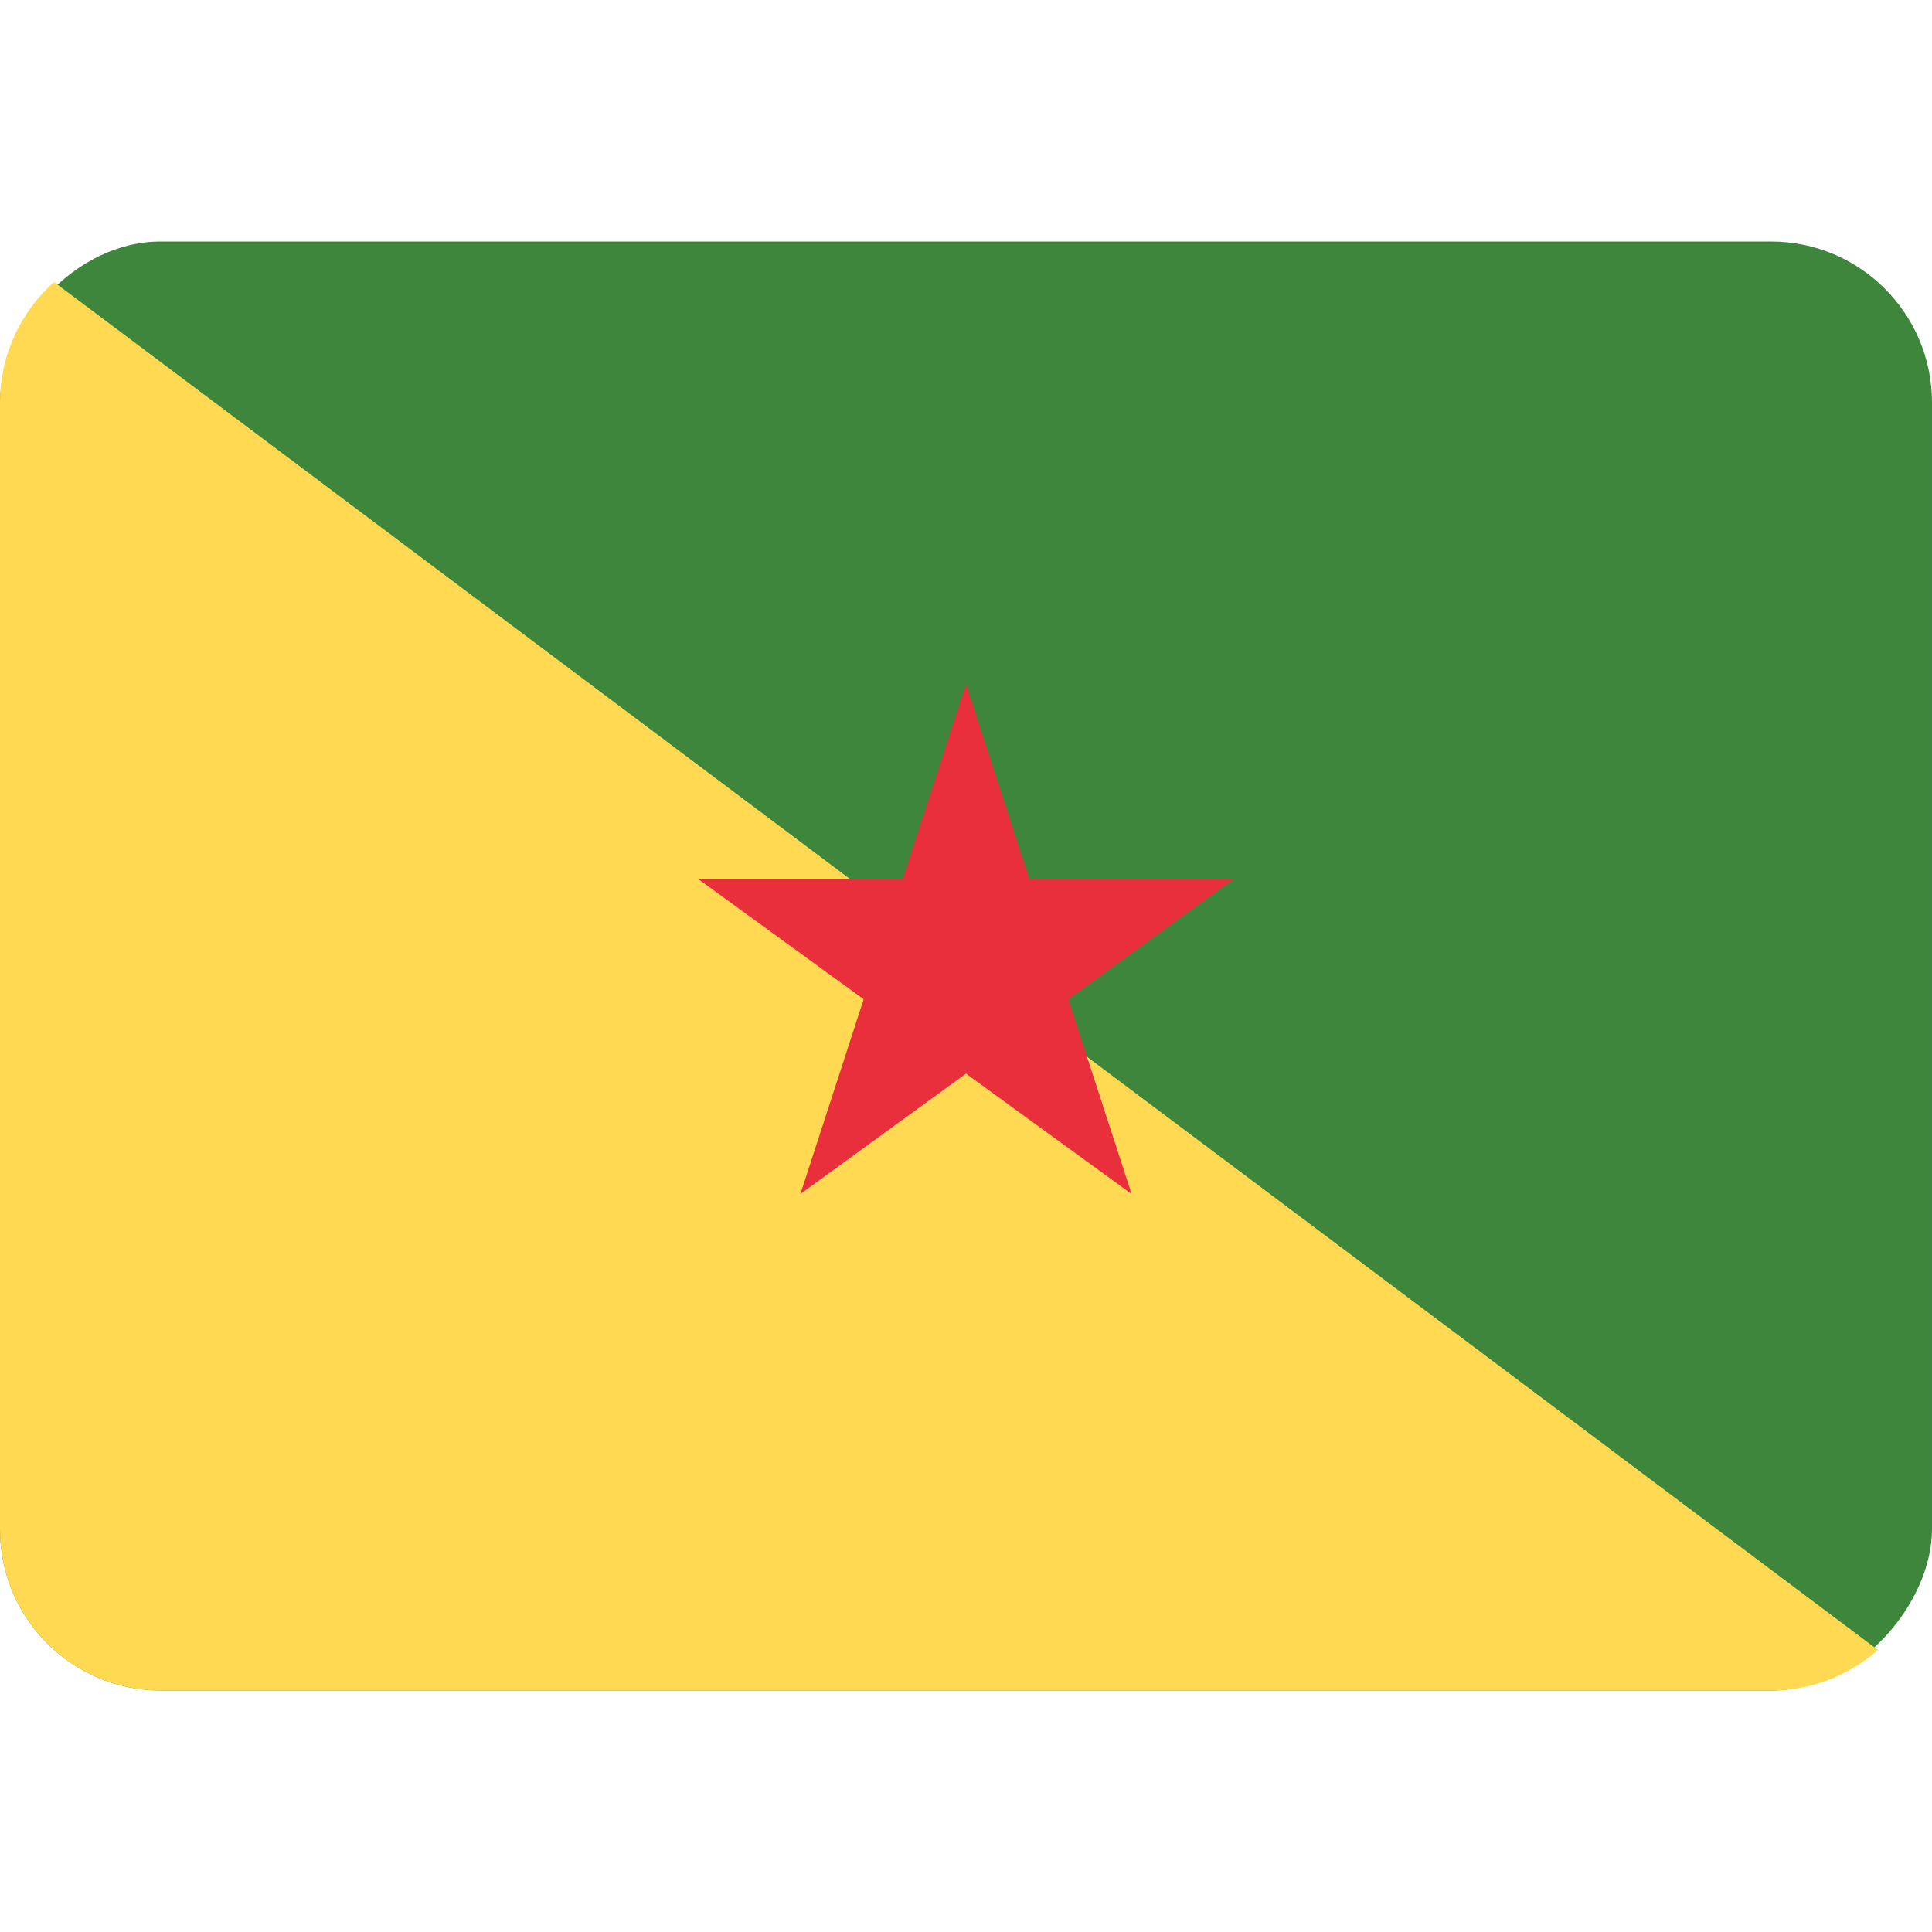 <svg width="24" height="24" viewBox="0 0 24 24" fill="none" xmlns="http://www.w3.org/2000/svg">
<rect width="24" height="18" rx="2" transform="matrix(1 0 0 -1 0 21)" fill="#3D863C"/>
<path d="M2 21C0.895 21 0 20.105 0 19L0 5C0 4.405 0.26 3.871 0.672 3.504L23.328 20.496C22.974 20.809 22.509 21 22 21L2 21Z" fill="#FFD951"/>
<path d="M12 8.5L12.786 10.918H15.329L13.271 12.413L14.057 14.832L12 13.337L9.943 14.832L10.729 12.413L8.671 10.918H11.214L12 8.5Z" fill="#E92F3B"/>
</svg>

